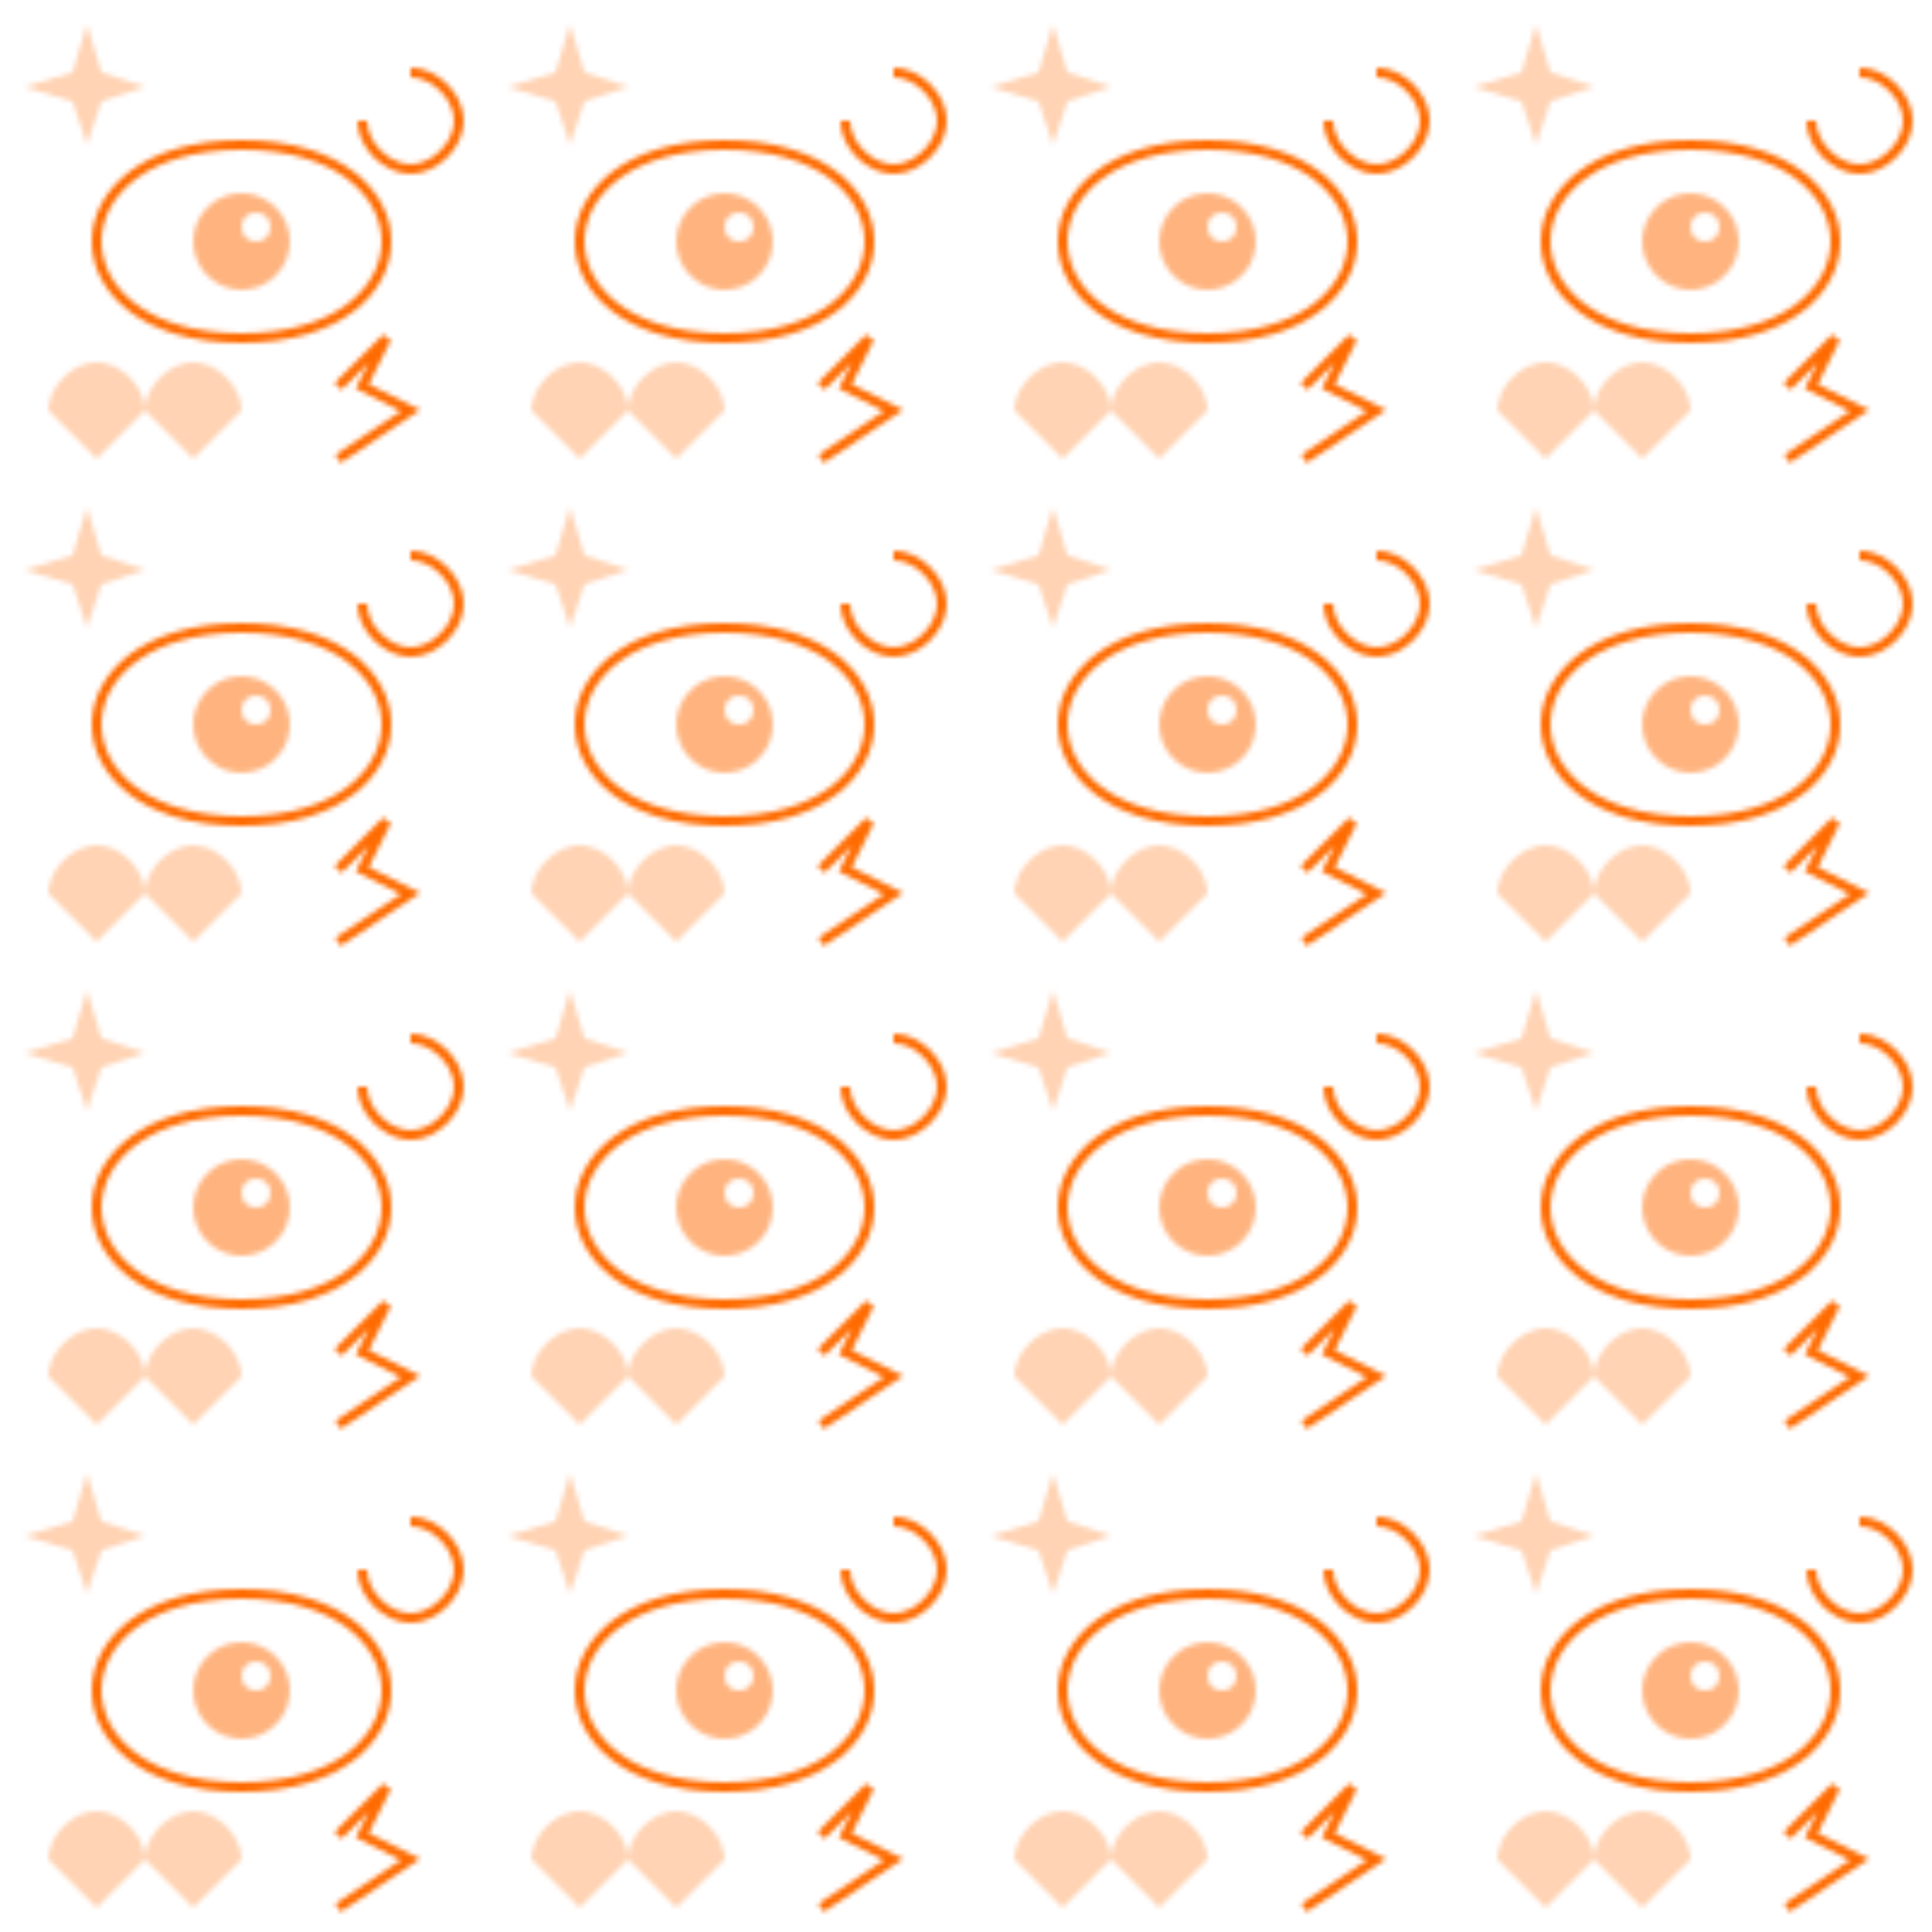 <svg width="400" height="400" viewBox="0 0 400 400" fill="none" xmlns="http://www.w3.org/2000/svg">
  <defs>
    <pattern id="anime-pattern" patternUnits="userSpaceOnUse" width="100" height="100">
      <!-- Anime eye -->
      <path d="M20 50C20 40 30 30 50 30C70 30 80 40 80 50C80 60 70 70 50 70C30 70 20 60 20 50Z" stroke="#FF6B00" stroke-width="2" fill="none"/>
      <circle cx="50" cy="50" r="10" fill="#FF6B00" fill-opacity="0.5"/>
      <circle cx="53" cy="47" r="3" fill="#FFFFFF"/>
      
      <!-- Anime star -->
      <path d="M15 15L18 5L21 15L30 18L21 21L18 30L15 21L5 18L15 15Z" fill="#FF6B00" fill-opacity="0.3"/>
      
      <!-- Anime swirl -->
      <path d="M85 15C90 15 95 20 95 25C95 30 90 35 85 35C80 35 75 30 75 25" stroke="#FF6B00" stroke-width="2" fill="none"/>
      
      <!-- Anime heart -->
      <path d="M10 85C10 80 15 75 20 75C25 75 30 80 30 85L20 95L10 85Z" fill="#FF6B00" fill-opacity="0.3"/>
      <path d="M30 85C30 80 35 75 40 75C45 75 50 80 50 85L40 95L30 85Z" fill="#FF6B00" fill-opacity="0.3"/>
      
      <!-- Anime lightning bolt -->
      <path d="M70 80L80 70L75 80L85 85L70 95" stroke="#FF6B00" stroke-width="2" fill="none"/>
    </pattern>
  </defs>
  
  <rect width="400" height="400" fill="url(#anime-pattern)"/>
</svg> 